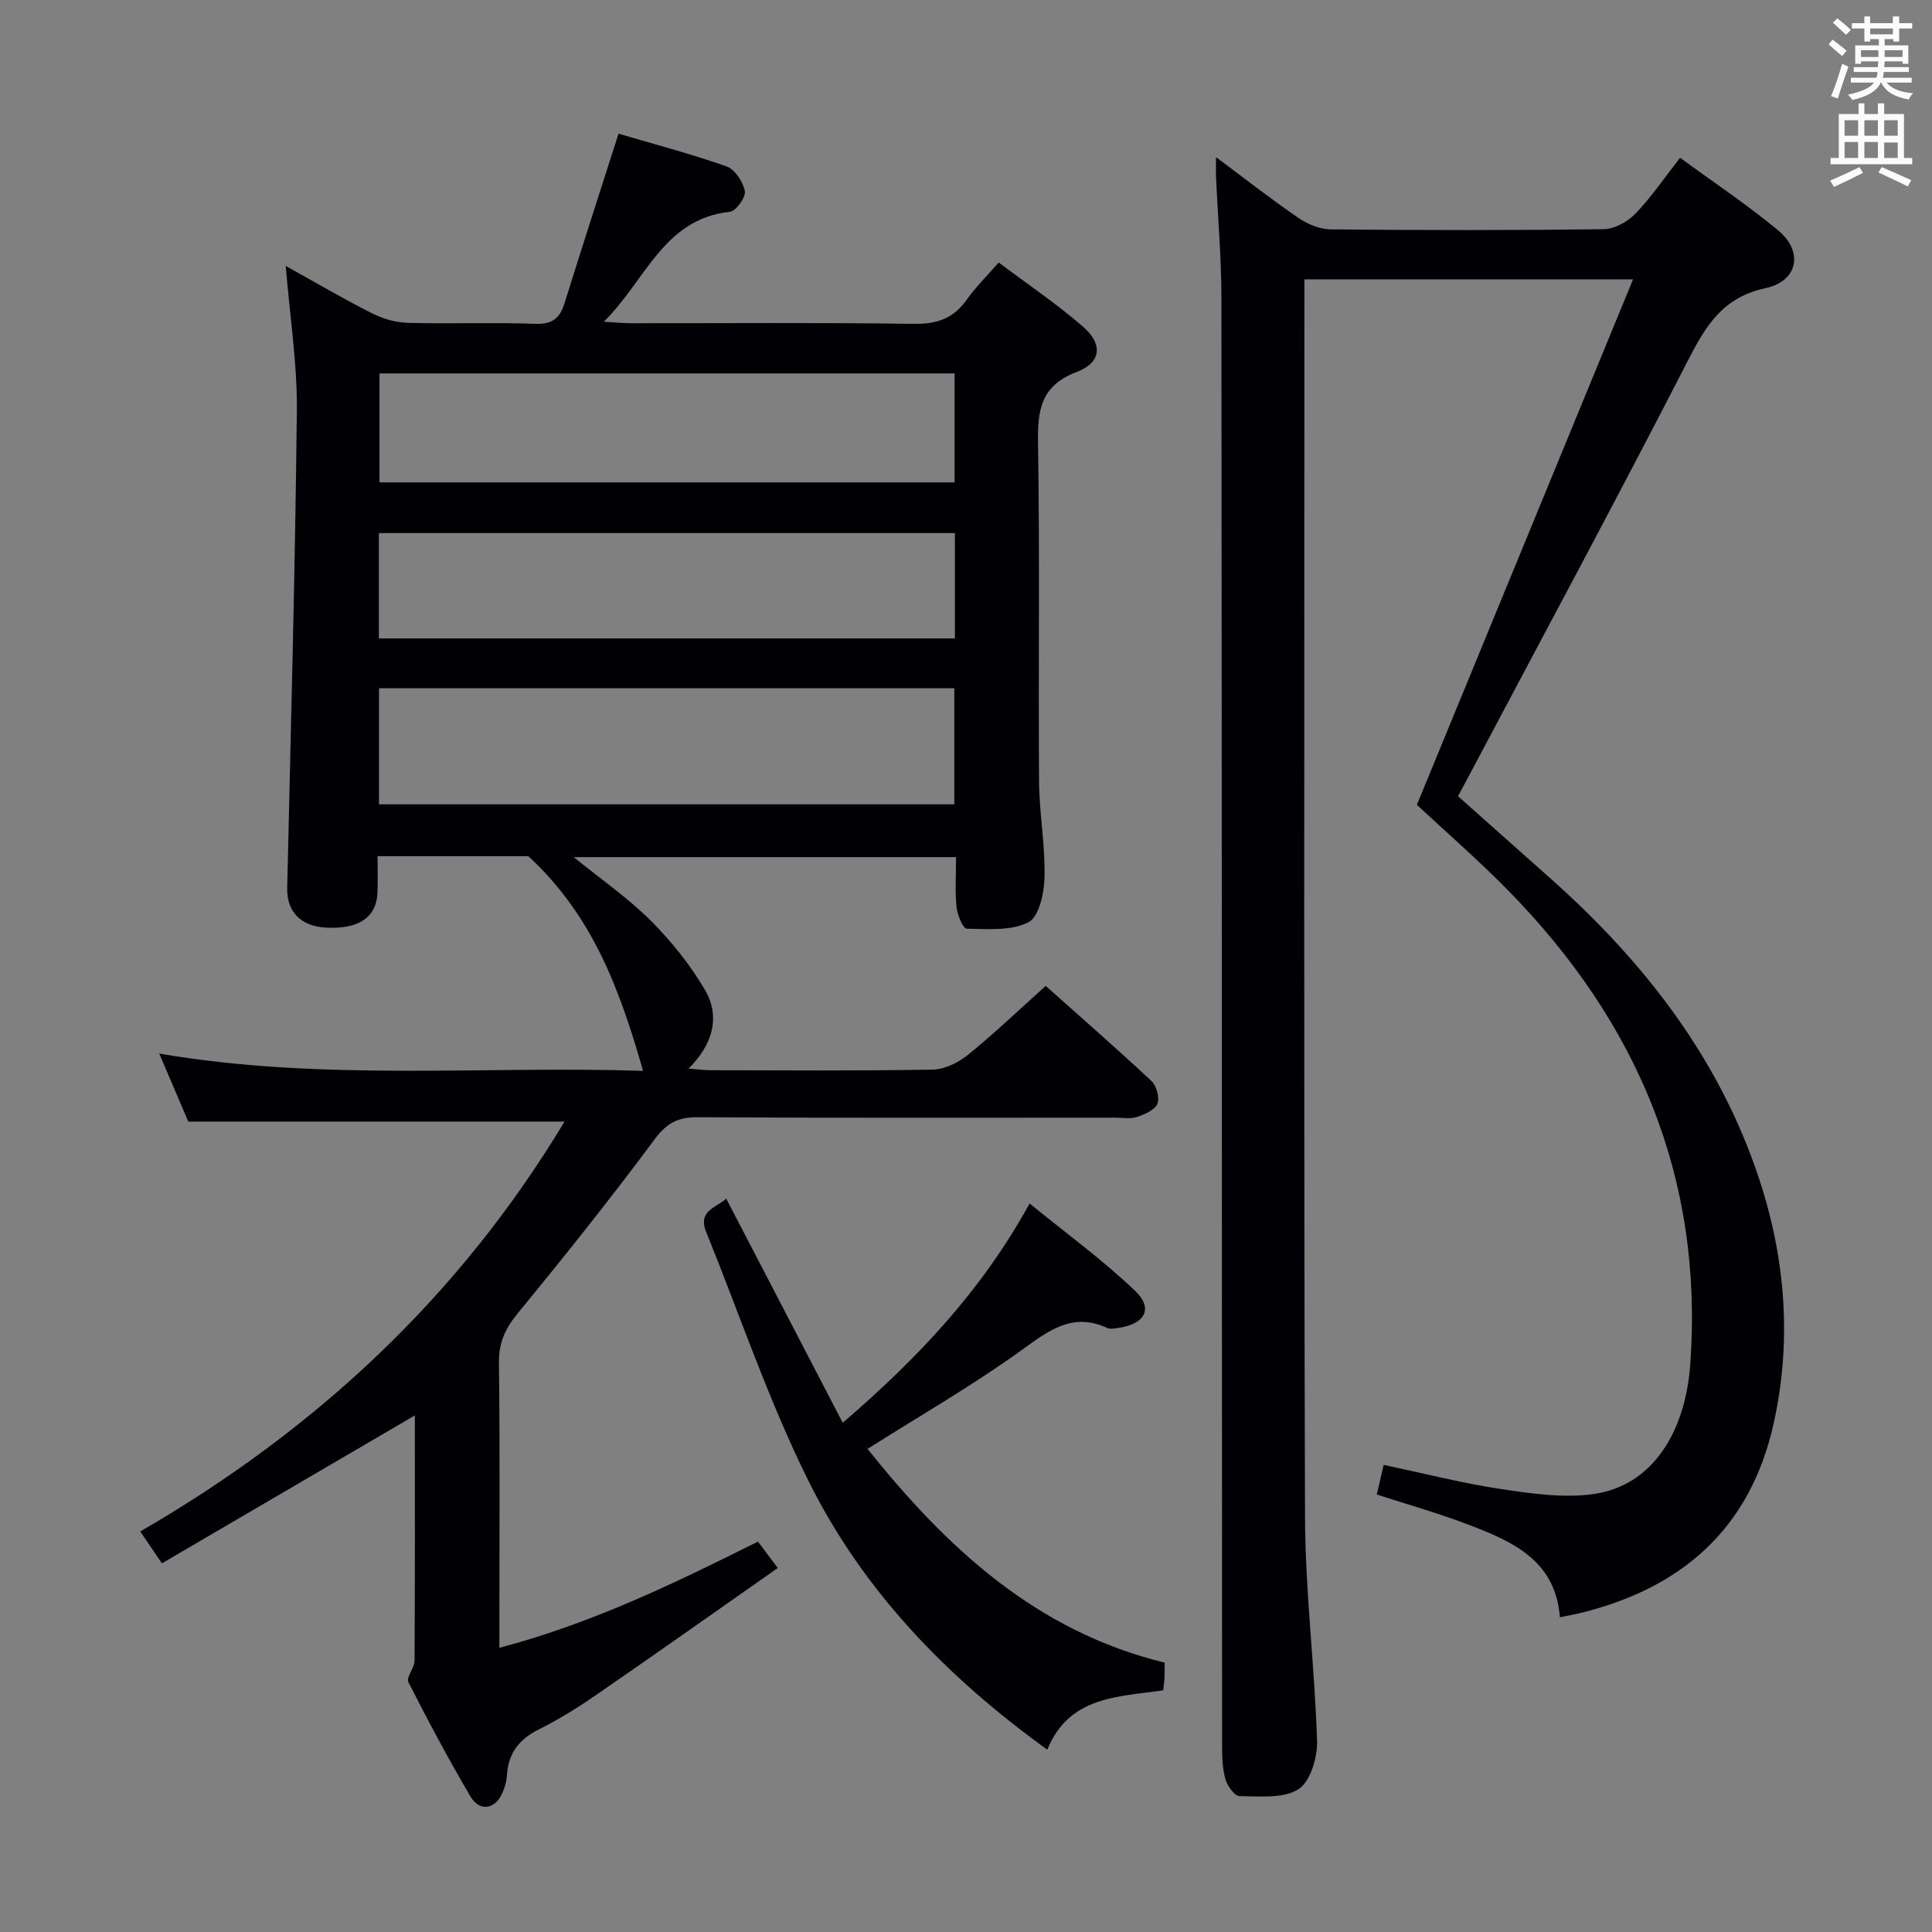 <svg enable-background="new 0 0 400 400" viewBox="0 0 400 400" xmlns="http://www.w3.org/2000/svg"><rect x="0" y="0" width="400" height="400" fill="#808080" stroke="none"/><g fill="#010105"><path d="m133.14 221.71c-4.74-16.51-10.28-32.03-23.76-44.45-8.92 0-19.7 0-31.21 0 0 2.62.07 5.05-.01 7.48-.18 5.19-3.92 7.71-10.75 7.31-5.2-.3-8.05-3.38-7.95-8.15.75-32.95 1.65-65.89 2-98.84.1-9.73-1.44-19.47-2.3-30 6.18 3.43 11.86 6.77 17.73 9.74 2.27 1.15 4.96 1.97 7.48 2.04 8.83.24 17.67-.12 26.49.2 3.54.13 5.07-1.2 6.03-4.3 3.6-11.53 7.32-23.03 11.17-35.06 7.22 2.13 14.9 4.14 22.36 6.77 1.73.61 3.42 3.19 3.79 5.11.24 1.25-1.83 4.15-3.08 4.29-13.79 1.47-17.38 14.14-26.12 22.76 2.57.15 4.11.31 5.65.31 19.5.02 39-.16 58.49.13 4.78.07 8.23-1.07 10.98-4.98 1.8-2.56 4.08-4.78 6.64-7.72 5.99 4.5 12.06 8.58 17.52 13.34 4.09 3.57 3.71 7.39-1.34 9.31-7.43 2.82-8.15 7.8-8.04 14.68.38 23.32.05 46.66.21 69.99.05 6.64 1.28 13.28 1.14 19.9-.07 3.27-1.12 8.24-3.31 9.36-3.59 1.84-8.47 1.41-12.79 1.35-.76-.01-1.96-2.85-2.12-4.47-.33-3.29-.1-6.64-.1-10.35-26.33 0-52.49 0-79.16 0 5.59 4.54 11.19 8.41 15.94 13.14 4.28 4.27 8.19 9.15 11.24 14.36 3.22 5.5 1.64 11.31-3.41 16.28 1.84.14 3.19.34 4.55.34 15.33.02 30.66.15 45.99-.13 2.48-.04 5.32-1.44 7.32-3.06 5.42-4.39 10.48-9.24 16.09-14.27 6.65 5.93 14.38 12.68 21.88 19.67 1.06.99 1.76 3.5 1.24 4.74-.54 1.3-2.64 2.2-4.24 2.73-1.36.45-2.97.14-4.47.14-28.83 0-57.66.08-86.49-.09-4.08-.02-6.38 1.19-8.9 4.59-9.1 12.27-18.66 24.22-28.35 36.04-2.58 3.15-3.93 6.07-3.87 10.21.22 17.66.09 35.33.09 52.99v6.02c19.2-5.07 36.16-13.31 53.54-21.99 1.04 1.39 2.27 3.03 4.1 5.47-12.86 9.01-25.32 17.82-37.89 26.48-3.69 2.55-7.55 4.92-11.56 6.92-4.11 2.04-6.37 4.97-6.63 9.56-.07 1.29-.48 2.64-1.04 3.82-1.55 3.25-4.65 3.67-6.52.5-4.55-7.73-8.78-15.66-12.84-23.66-.5-1 1.27-2.93 1.28-4.43.1-17.08.06-34.17.06-50.78-17.44 10.2-34.74 20.31-52.37 30.62-1.54-2.27-2.71-4-4.48-6.6 36.38-21.03 66.1-48.71 87.84-84.86-26.07 0-51.75 0-77.9 0-1.78-4.18-3.84-8.99-6.01-14.08 33.83 5.8 67.42 2.49 100.17 3.58zm-54.67-55.18h119.11c0-8.25 0-16.27 0-24.03-39.99 0-79.55 0-119.11 0zm119.17-66.66c0-7.87 0-15.25 0-22.56-39.91 0-79.46 0-119.07 0v22.56zm-119.2 32.31h119.26c0-7.51 0-14.6 0-21.81-39.87 0-79.43 0-119.26 0z"/><path d="m285.05 309.42c.48-2.07.92-3.96 1.42-6.13 8.21 1.73 16.19 3.78 24.29 5 6.36.95 13.02 1.93 19.28 1.02 11.83-1.73 18.89-12.41 19.92-26.97 2.73-38.53-10.99-70.7-37.6-97.87-6.15-6.29-12.83-12.07-19.01-17.84 14.75-35.84 29.55-71.83 44.76-108.8-23.63 0-45.49 0-68.05 0v5.35c0 83.65-.14 167.29.13 250.94.05 15.43 2.01 30.85 2.49 46.29.11 3.43-1.38 8.46-3.85 10.03-3.15 1.99-8.06 1.45-12.2 1.43-1.01 0-2.51-2.1-2.91-3.48-.63-2.18-.7-4.58-.7-6.88-.05-99.98-.04-199.95-.14-299.93-.01-8.31-.74-16.61-1.11-24.92-.05-1.08-.01-2.17-.01-4.13 6.16 4.59 11.48 8.77 17.06 12.58 1.91 1.31 4.45 2.36 6.71 2.38 18.83.19 37.66.21 56.48-.04 2.23-.03 4.95-1.52 6.56-3.19 3.31-3.43 6.02-7.44 9.27-11.6 7.01 5.14 13.93 9.75 20.3 15.03 5.28 4.37 4.16 10.52-2.61 11.97-8.84 1.9-12.34 7.73-16.05 14.96-14.79 28.81-30.16 57.32-45.32 85.94-.69 1.31-1.39 2.61-2.29 4.29 6.37 5.67 12.68 11.29 19 16.9 19.47 17.28 35.09 37.32 43.34 62.32 5.45 16.52 6.81 33.5 3.01 50.62-4.84 21.85-19.1 34.23-40.34 39.35-1.13.27-2.27.46-3.92.8-.92-12.09-10.31-15.94-19.78-19.49-5.89-2.21-11.95-3.92-18.13-5.93z"/><path d="m150.35 248.15c8 15.4 15.93 30.65 24.13 46.42 15.72-13.53 28.76-27.38 38.69-45.4 7.52 6.14 15.13 11.66 21.86 18.1 3.79 3.63 2.04 6.81-3.31 7.63-.82.12-1.79.35-2.47.04-7.2-3.3-12.07.5-17.7 4.56-10.07 7.28-20.91 13.5-31.94 20.48 16.32 20.4 34.83 37.73 61.51 44.25 0 .97.03 1.93-.01 2.89-.03.82-.15 1.64-.27 2.84-9.25 1.37-19.45 1.13-24.01 12.29-20.79-14.99-38.01-32.79-49.25-55.26-8.36-16.71-14.35-34.6-21.39-51.97-1.79-4.46 2.31-5.04 4.16-6.87z"/></g><path d="m378.6 9.2.8-1c.9.7 1.9 1.4 2.9 2.3l-.9 1.1c-1.1-.9-2-1.7-2.8-2.4zm.5 10.7c.9-2.1 1.6-4.3 2.3-6.7.4.2.8.4 1.3.6-.7 2.1-1.5 4.3-2.2 6.6zm.4-15.2.9-.9c1 .8 2 1.6 2.8 2.4l-1 1c-1-.9-1.9-1.8-2.7-2.5zm12.5-1.3h1.2v1.4h2.7v1.1h-2.7v2.7h-1.2v-.5h-1.8v1.3h4.9v3.8h-1.2v-.5h-3.7c0 .4-.1.9-.1 1.2h5.1v1h-5.2c0 .5-.1.9-.2 1.2h6v1h-5.2c1.1 1.3 2.9 2 5.5 2.2-.4.4-.7.8-.9 1.3-2.9-.5-4.8-1.6-5.7-3.5h-.1c-.8 1.7-2.7 2.9-5.9 3.6-.2-.4-.6-.8-.9-1.1 2.8-.6 4.6-1.4 5.4-2.5h-4.8v-1h5.3c.1-.3.2-.7.2-1.2h-4.9v-1h5c0-.4 0-.8.1-1.2h-3.6v.5h-1.2v-3.8h4.9v-1.3h-1.8v.5h-1.2v-2.7h-2.6v-1.1h2.6v-1.4h1.2v1.4h4.7v-1.4zm-6.7 8.4h3.6c0-.4 0-.9 0-1.4h-3.6zm1.9-4.7h4.7v-1.2h-4.7zm6.7 3.3h-3.7v1.4h3.7z" fill="#fafbfa"/><path d="m384.7 21.4h1.3v2.2h2.8v-2.2h1.3v2.2h4.1v9.1h1.7v1.3h-16.9v-1.3h1.7v-9.1h4.1v-2.2zm.3 13.2.7 1.2c-1.8.9-3.8 1.9-6 2.9-.2-.4-.5-.8-.8-1.3 2.4-1 4.4-2 6.1-2.8zm-3.1-6.5h2.8v-3.2h-2.8zm0 4.6h2.8v-3.3h-2.8zm4.1-4.6h2.8v-3.2h-2.8zm0 4.6h2.8v-3.3h-2.8zm3.6 1.9c2.1.9 4.1 1.8 6.1 2.7l-.7 1.3c-2.2-1.1-4.2-2-6.1-2.9zm3.3-9.7h-2.8v3.2h2.8zm-2.8 7.8h2.8v-3.2h-2.8z" fill="#fafbfa"/></svg>